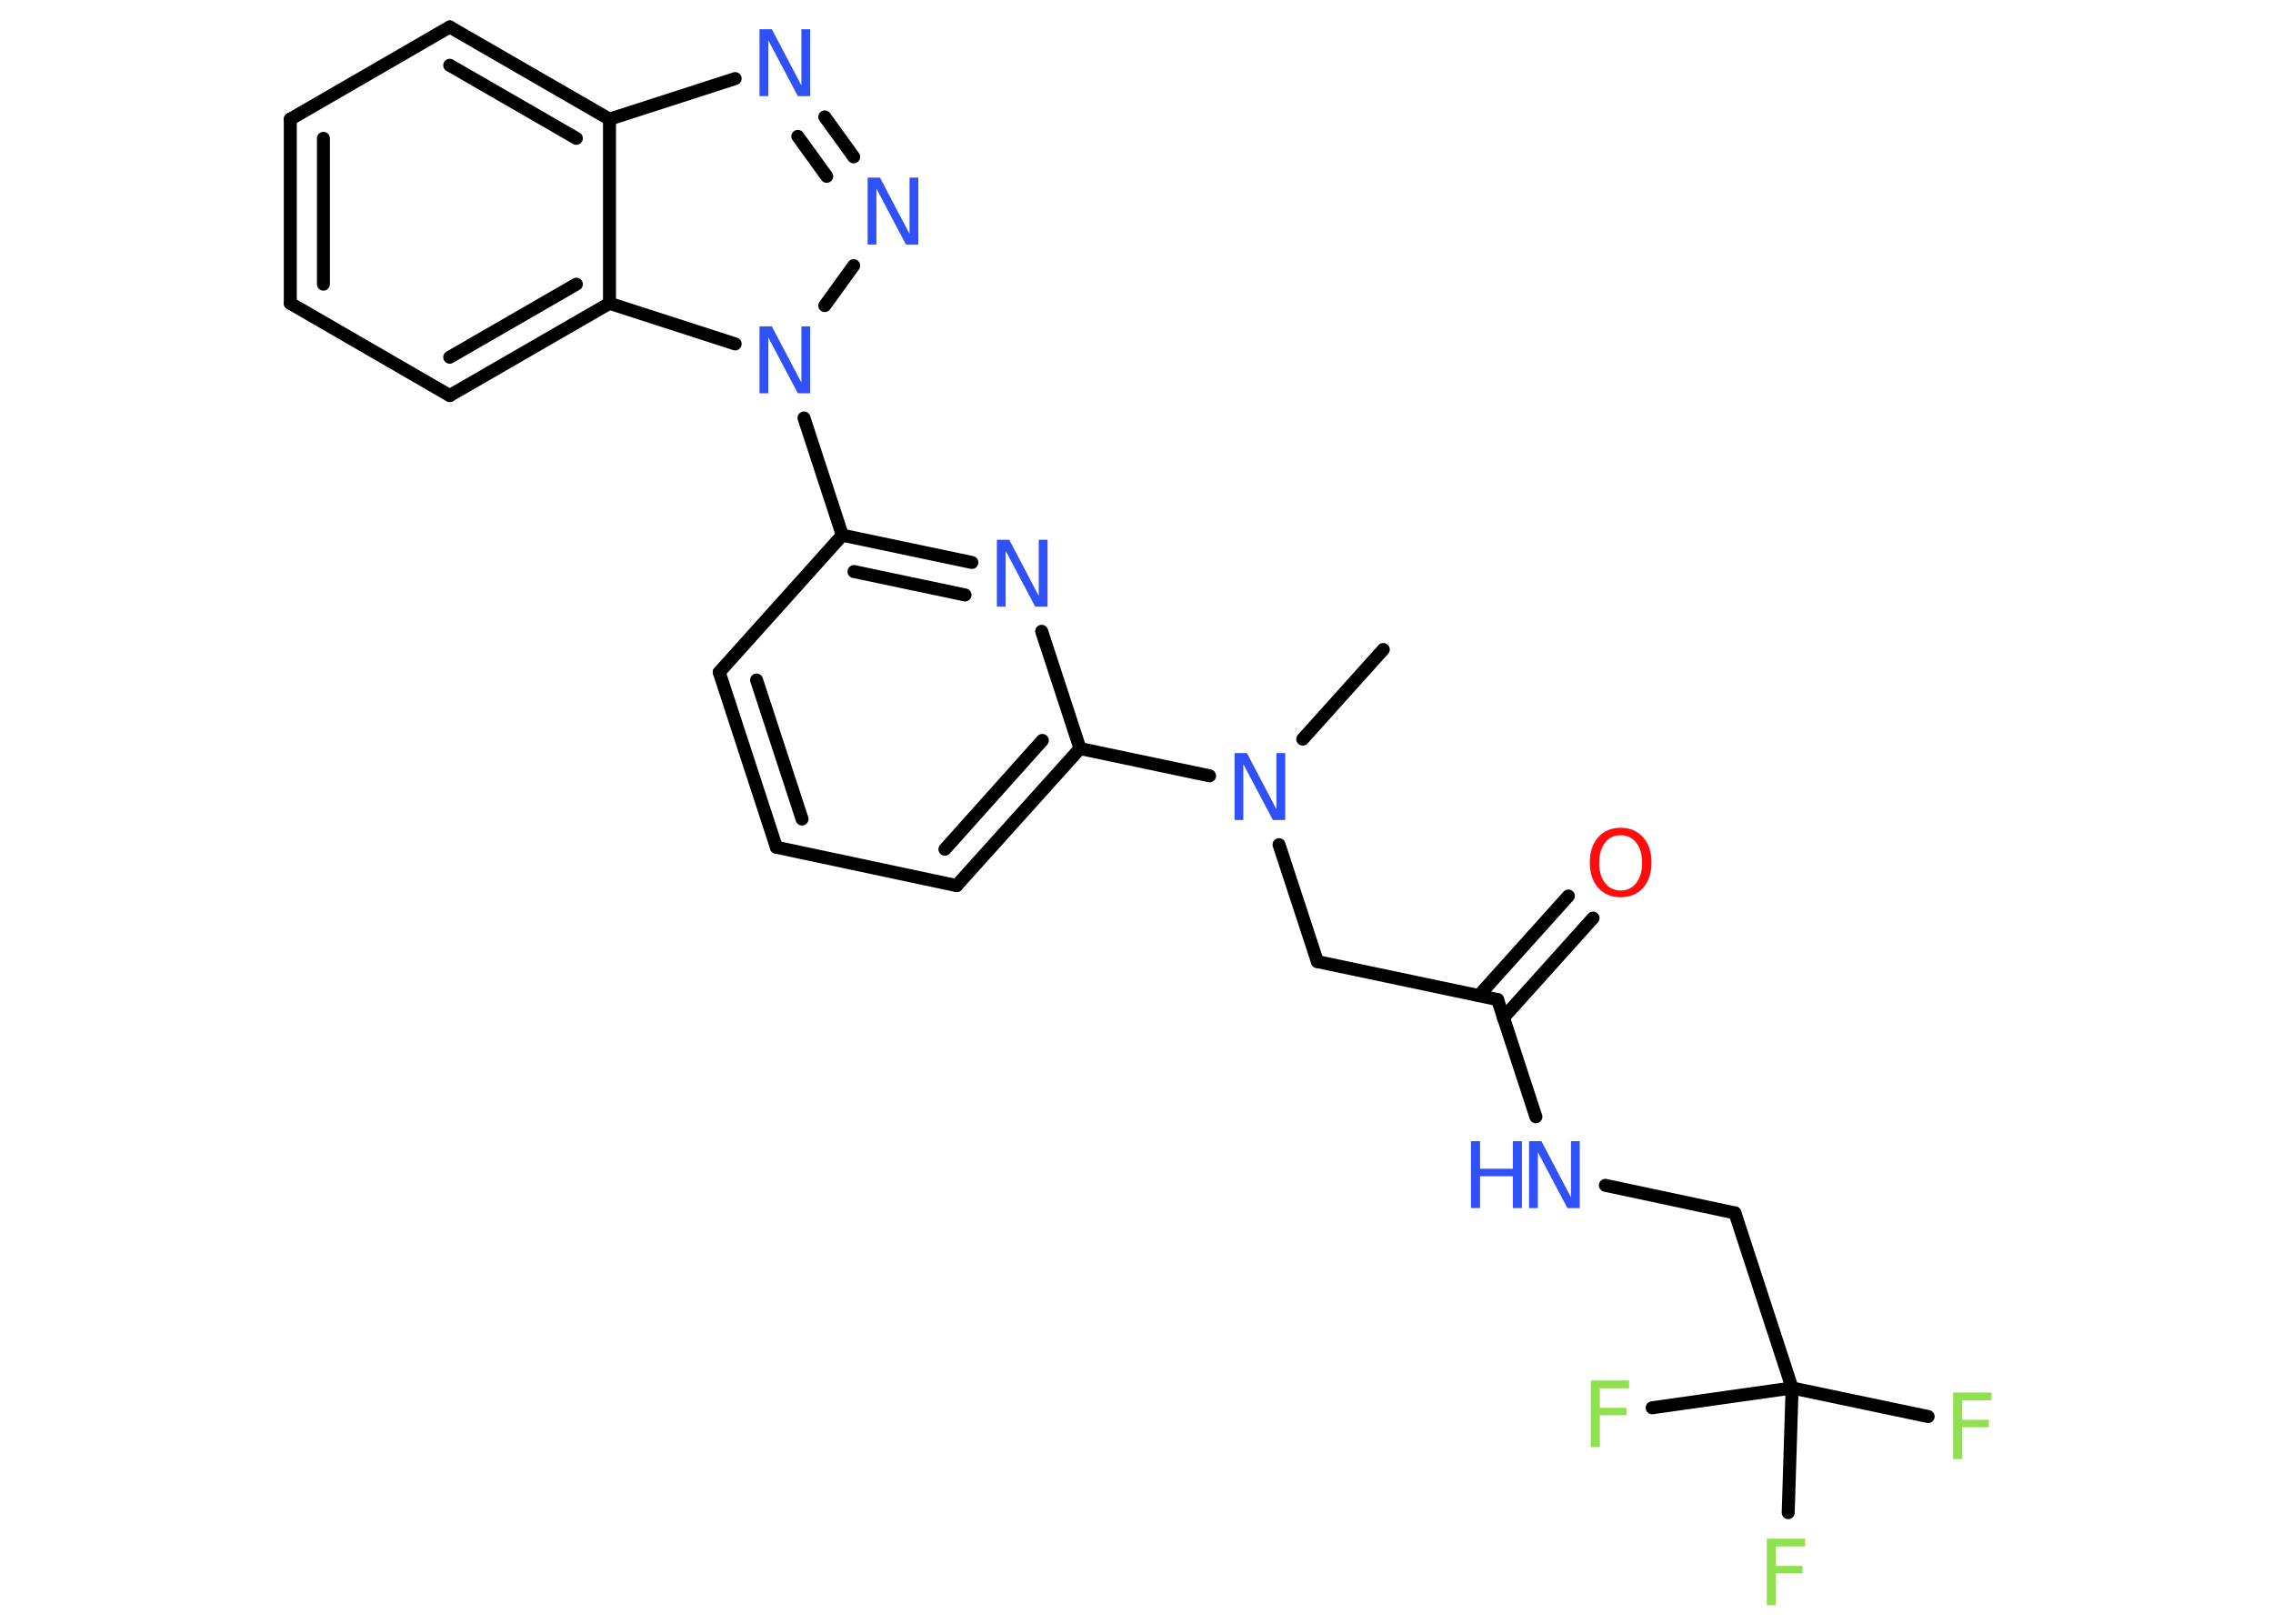 <?xml version='1.0' encoding='UTF-8'?>
<!DOCTYPE svg PUBLIC "-//W3C//DTD SVG 1.1//EN" "http://www.w3.org/Graphics/SVG/1.1/DTD/svg11.dtd">
<svg version='1.2' xmlns='http://www.w3.org/2000/svg' xmlns:xlink='http://www.w3.org/1999/xlink' width='70.0mm' height='50.0mm' viewBox='0 0 70.0 50.0'>
  <desc>Generated by the Chemistry Development Kit (http://github.com/cdk)</desc>
  <g stroke-linecap='round' stroke-linejoin='round' stroke='#000000' stroke-width='.4' fill='#3050F8'>
    <rect x='.0' y='.0' width='70.0' height='50.0' fill='#FFFFFF' stroke='none'/>
    <g id='mol1' class='mol'>
      <line id='mol1bnd1' class='bond' x1='42.6' y1='20.0' x2='40.12' y2='22.76'/>
      <line id='mol1bnd2' class='bond' x1='39.39' y1='26.01' x2='40.57' y2='29.61'/>
      <line id='mol1bnd3' class='bond' x1='40.57' y1='29.61' x2='46.12' y2='30.78'/>
      <g id='mol1bnd4' class='bond'>
        <line x1='45.54' y1='30.66' x2='48.3' y2='27.59'/>
        <line x1='46.3' y1='31.34' x2='49.06' y2='28.27'/>
      </g>
      <line id='mol1bnd5' class='bond' x1='46.12' y1='30.78' x2='47.3' y2='34.39'/>
      <line id='mol1bnd6' class='bond' x1='49.44' y1='36.5' x2='53.43' y2='37.35'/>
      <line id='mol1bnd7' class='bond' x1='53.43' y1='37.35' x2='55.19' y2='42.74'/>
      <line id='mol1bnd8' class='bond' x1='55.19' y1='42.74' x2='59.38' y2='43.62'/>
      <line id='mol1bnd9' class='bond' x1='55.19' y1='42.74' x2='50.88' y2='43.35'/>
      <line id='mol1bnd10' class='bond' x1='55.19' y1='42.74' x2='55.07' y2='46.58'/>
      <line id='mol1bnd11' class='bond' x1='37.25' y1='23.89' x2='33.26' y2='23.05'/>
      <g id='mol1bnd12' class='bond'>
        <line x1='29.46' y1='27.27' x2='33.26' y2='23.05'/>
        <line x1='29.1' y1='26.15' x2='32.1' y2='22.8'/>
      </g>
      <line id='mol1bnd13' class='bond' x1='29.46' y1='27.27' x2='23.91' y2='26.09'/>
      <g id='mol1bnd14' class='bond'>
        <line x1='22.15' y1='20.7' x2='23.91' y2='26.09'/>
        <line x1='23.3' y1='20.94' x2='24.7' y2='25.22'/>
      </g>
      <line id='mol1bnd15' class='bond' x1='22.15' y1='20.7' x2='25.94' y2='16.48'/>
      <line id='mol1bnd16' class='bond' x1='25.94' y1='16.48' x2='24.76' y2='12.87'/>
      <line id='mol1bnd17' class='bond' x1='25.4' y1='9.41' x2='26.29' y2='8.18'/>
      <g id='mol1bnd18' class='bond'>
        <line x1='26.29' y1='4.83' x2='25.4' y2='3.6'/>
        <line x1='25.46' y1='5.43' x2='24.57' y2='4.2'/>
      </g>
      <line id='mol1bnd19' class='bond' x1='22.64' y1='2.42' x2='18.77' y2='3.67'/>
      <g id='mol1bnd20' class='bond'>
        <line x1='18.77' y1='3.67' x2='13.85' y2='.83'/>
        <line x1='17.75' y1='4.26' x2='13.85' y2='2.01'/>
      </g>
      <line id='mol1bnd21' class='bond' x1='13.85' y1='.83' x2='8.94' y2='3.67'/>
      <g id='mol1bnd22' class='bond'>
        <line x1='8.94' y1='3.67' x2='8.94' y2='9.34'/>
        <line x1='9.96' y1='4.26' x2='9.96' y2='8.75'/>
      </g>
      <line id='mol1bnd23' class='bond' x1='8.94' y1='9.34' x2='13.85' y2='12.18'/>
      <g id='mol1bnd24' class='bond'>
        <line x1='13.85' y1='12.18' x2='18.77' y2='9.34'/>
        <line x1='13.85' y1='11.0' x2='17.75' y2='8.75'/>
      </g>
      <line id='mol1bnd25' class='bond' x1='18.77' y1='3.67' x2='18.77' y2='9.34'/>
      <line id='mol1bnd26' class='bond' x1='22.64' y1='10.59' x2='18.77' y2='9.34'/>
      <g id='mol1bnd27' class='bond'>
        <line x1='29.93' y1='17.32' x2='25.94' y2='16.48'/>
        <line x1='29.72' y1='18.32' x2='26.3' y2='17.6'/>
      </g>
      <line id='mol1bnd28' class='bond' x1='33.26' y1='23.05' x2='32.08' y2='19.44'/>
      <path id='mol1atm2' class='atom' d='M38.03 23.19h.37l.91 1.73v-1.73h.27v2.06h-.38l-.91 -1.72v1.72h-.27v-2.06z' stroke='none'/>
      <path id='mol1atm5' class='atom' d='M49.91 25.72q-.31 .0 -.48 .23q-.18 .23 -.18 .62q.0 .39 .18 .62q.18 .23 .48 .23q.3 .0 .48 -.23q.18 -.23 .18 -.62q.0 -.39 -.18 -.62q-.18 -.23 -.48 -.23zM49.91 25.49q.43 .0 .69 .29q.26 .29 .26 .78q.0 .49 -.26 .78q-.26 .29 -.69 .29q-.43 .0 -.69 -.29q-.26 -.29 -.26 -.78q.0 -.49 .26 -.78q.26 -.29 .69 -.29z' stroke='none' fill='#FF0D0D'/>
      <g id='mol1atm6' class='atom'>
        <path d='M47.1 35.14h.37l.91 1.73v-1.73h.27v2.06h-.38l-.91 -1.72v1.72h-.27v-2.06z' stroke='none'/>
        <path d='M45.3 35.14h.28v.85h1.01v-.85h.28v2.06h-.28v-.98h-1.01v.98h-.28v-2.06z' stroke='none'/>
      </g>
      <path id='mol1atm9' class='atom' d='M60.15 42.88h1.18v.24h-.9v.6h.82v.23h-.82v.98h-.28v-2.06z' stroke='none' fill='#90E050'/>
      <path id='mol1atm10' class='atom' d='M48.99 42.51h1.18v.24h-.9v.6h.82v.23h-.82v.98h-.28v-2.06z' stroke='none' fill='#90E050'/>
      <path id='mol1atm11' class='atom' d='M54.41 47.38h1.18v.24h-.9v.6h.82v.23h-.82v.98h-.28v-2.06z' stroke='none' fill='#90E050'/>
      <path id='mol1atm17' class='atom' d='M23.4 10.05h.37l.91 1.73v-1.73h.27v2.06h-.38l-.91 -1.72v1.72h-.27v-2.06z' stroke='none'/>
      <path id='mol1atm18' class='atom' d='M26.73 5.47h.37l.91 1.73v-1.73h.27v2.06h-.38l-.91 -1.72v1.72h-.27v-2.06z' stroke='none'/>
      <path id='mol1atm19' class='atom' d='M23.4 .9h.37l.91 1.73v-1.73h.27v2.06h-.38l-.91 -1.72v1.72h-.27v-2.06z' stroke='none'/>
      <path id='mol1atm26' class='atom' d='M30.71 16.62h.37l.91 1.73v-1.73h.27v2.06h-.38l-.91 -1.72v1.72h-.27v-2.06z' stroke='none'/>
    </g>
  </g>
</svg>
